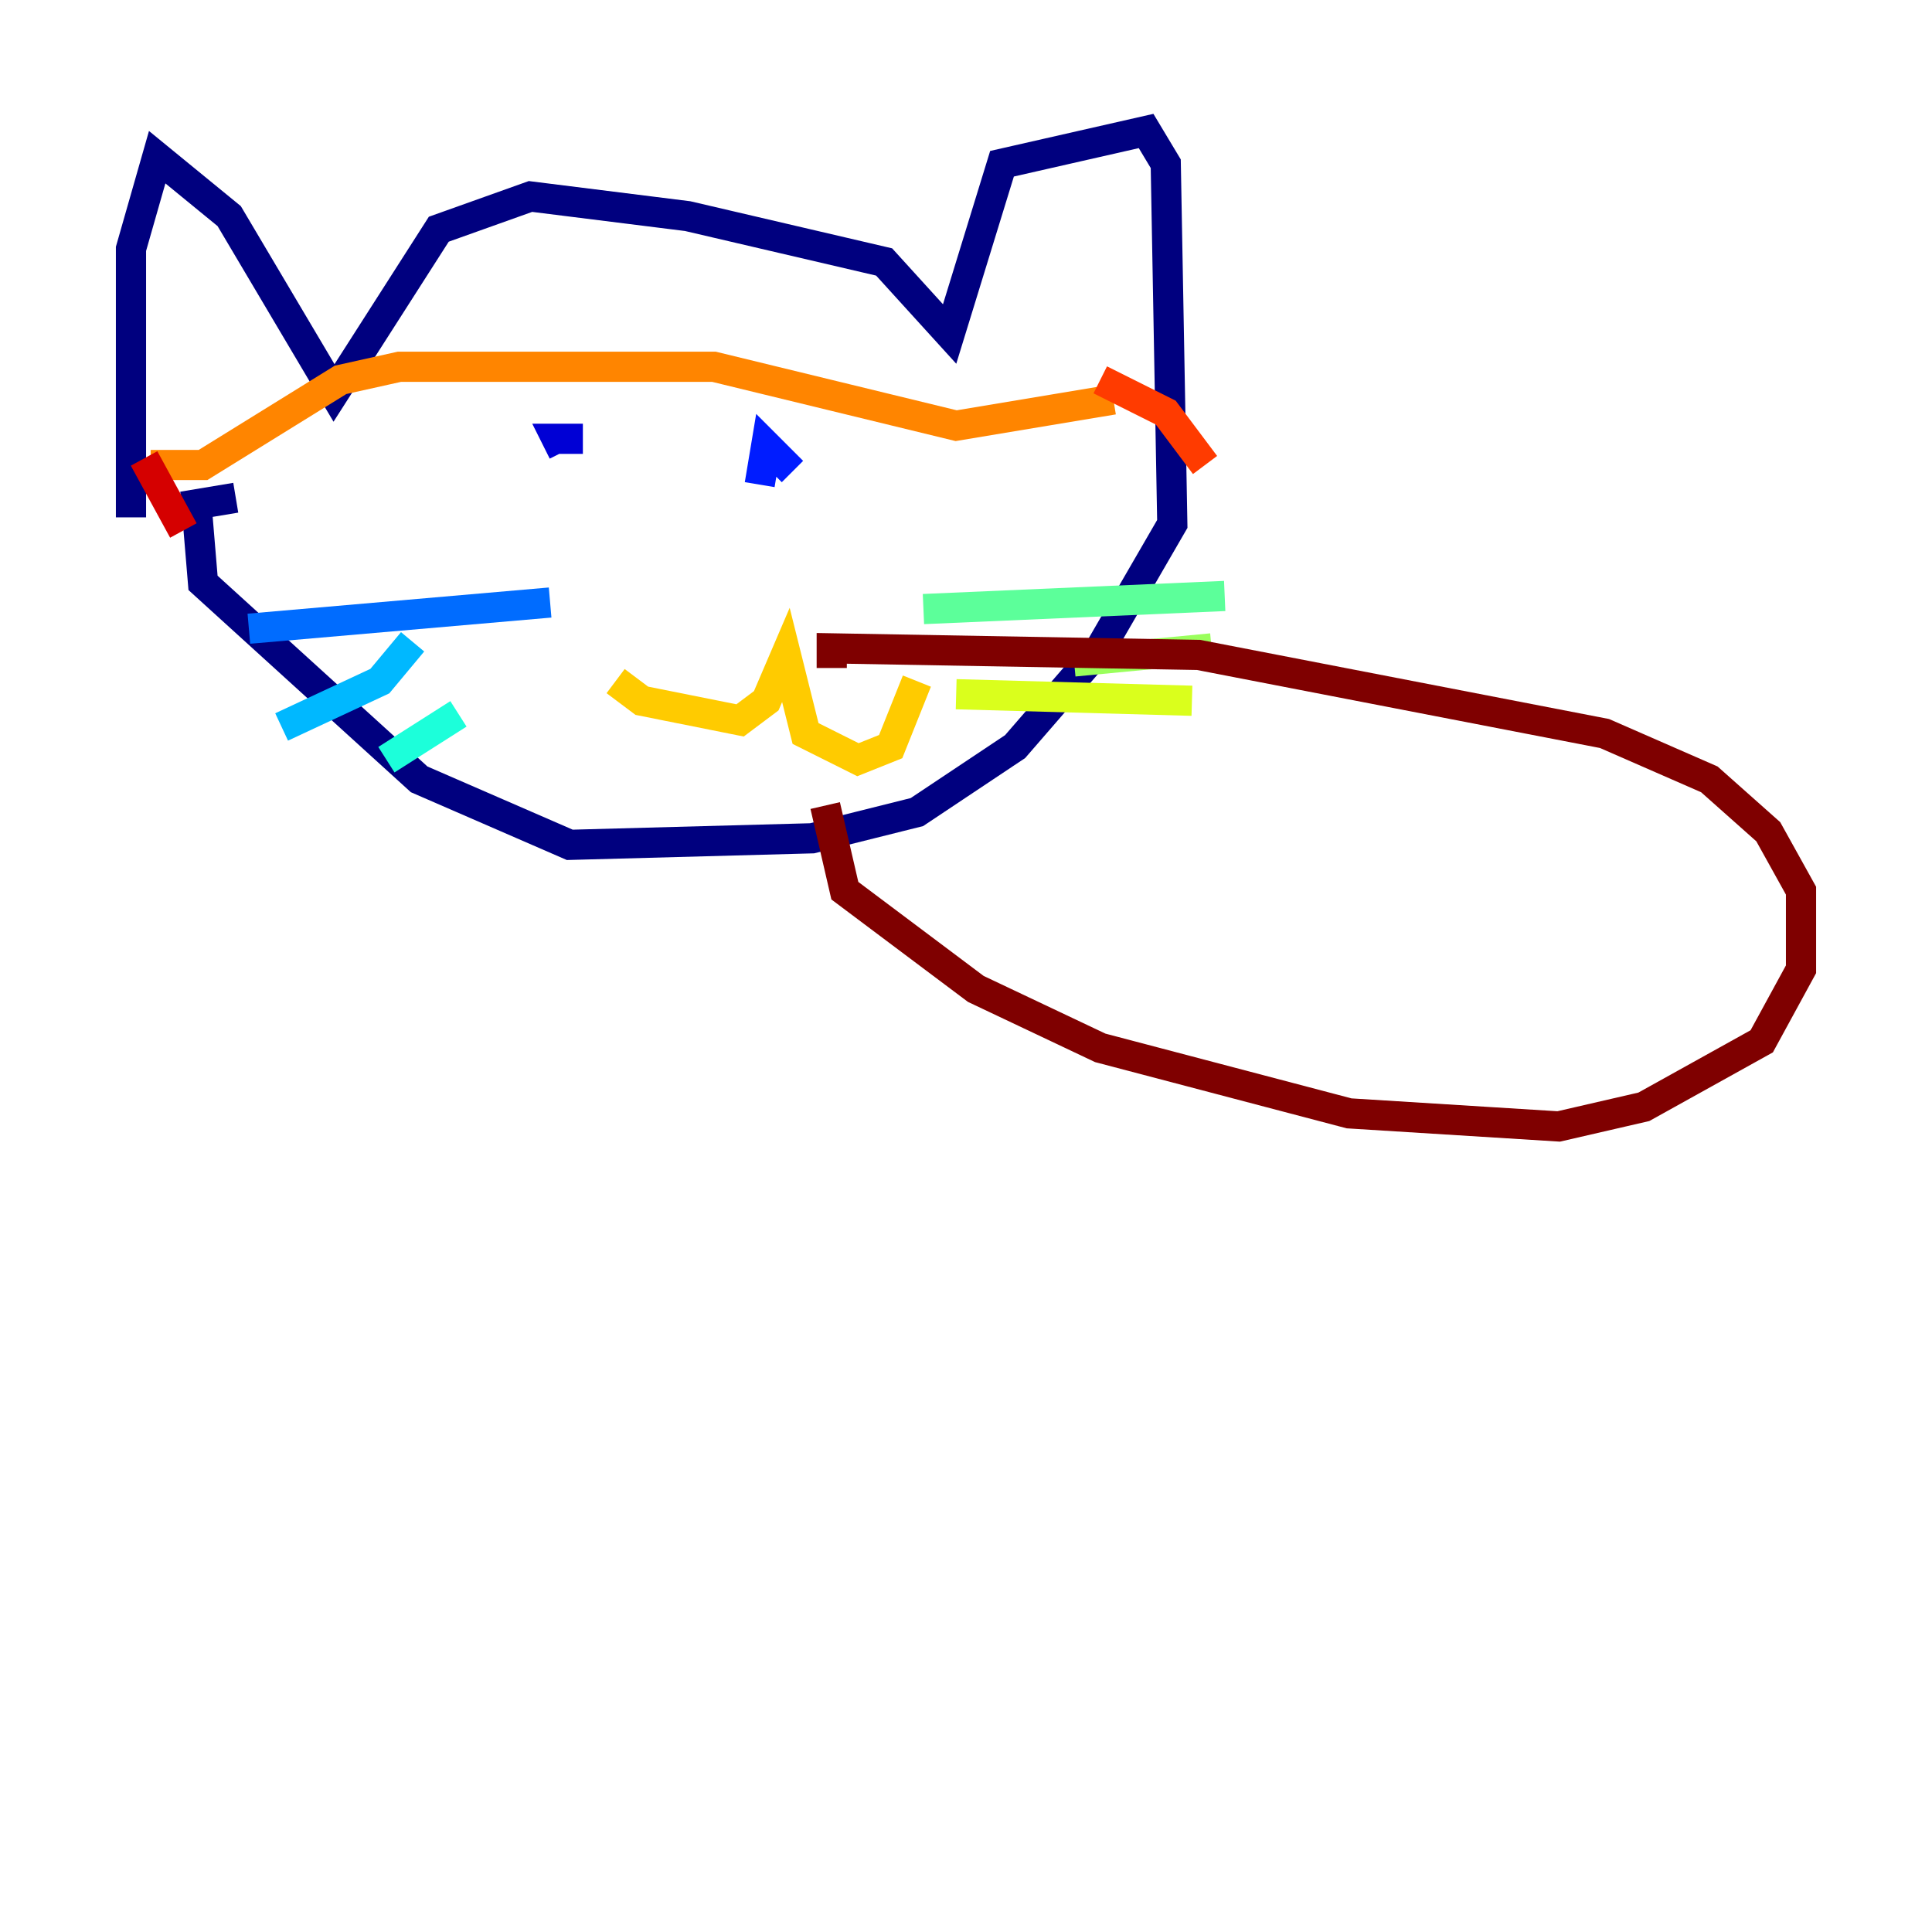 <?xml version="1.0" encoding="utf-8" ?>
<svg baseProfile="tiny" height="128" version="1.2" viewBox="0,0,128,128" width="128" xmlns="http://www.w3.org/2000/svg" xmlns:ev="http://www.w3.org/2001/xml-events" xmlns:xlink="http://www.w3.org/1999/xlink"><defs /><polyline fill="none" points="8.678,34.278 8.678,16.488 10.414,10.414 15.186,14.319 22.129,26.034 29.071,15.186 35.146,13.017 45.559,14.319 58.576,17.356 62.915,22.129 66.386,10.848 75.932,8.678 77.234,10.848 77.668,34.712 72.895,42.956 67.254,49.464 60.746,53.803 53.803,55.539 37.749,55.973 27.77,51.634 13.451,38.617 13.017,33.41 15.62,32.976" stroke="#00007f" stroke-width="2" /><polyline fill="none" points="37.315,29.939 36.881,29.071 38.617,29.071" stroke="#0000d5" stroke-width="2" /><polyline fill="none" points="50.332,32.108 50.766,29.505 52.502,31.241" stroke="#001cff" stroke-width="2" /><polyline fill="none" points="36.447,39.919 16.488,41.654" stroke="#006cff" stroke-width="2" /><polyline fill="none" points="27.336,42.522 25.166,45.125 18.658,48.163" stroke="#00b8ff" stroke-width="2" /><polyline fill="none" points="30.373,47.295 25.6,50.332" stroke="#1cffda" stroke-width="2" /><polyline fill="none" points="61.18,40.352 81.139,39.485" stroke="#5cff9a" stroke-width="2" /><polyline fill="none" points="71.159,43.824 80.271,42.956" stroke="#9aff5c" stroke-width="2" /><polyline fill="none" points="63.349,45.993 78.969,46.427" stroke="#daff1c" stroke-width="2" /><polyline fill="none" points="40.786,45.125 42.522,46.427 49.031,47.729 50.766,46.427 52.068,43.39 53.37,48.597 56.841,50.332 59.01,49.464 60.746,45.125" stroke="#ffcb00" stroke-width="2" /><polyline fill="none" points="9.98,30.807 13.451,30.807 22.563,25.166 26.468,24.298 47.295,24.298 63.349,28.203 73.763,26.468" stroke="#ff8500" stroke-width="2" /><polyline fill="none" points="72.895,25.166 77.234,27.336 79.837,30.807" stroke="#ff3b00" stroke-width="2" /><polyline fill="none" points="9.546,30.373 12.149,35.146" stroke="#d50000" stroke-width="2" /><polyline fill="none" points="54.671,53.37 55.973,59.01 64.651,65.519 72.895,69.424 89.383,73.763 103.268,74.63 108.909,73.329 116.719,68.99 119.322,64.217 119.322,59.01 117.153,55.105 113.248,51.634 106.305,48.597 79.403,43.39 55.105,42.956 55.105,44.258" stroke="#7f0000" stroke-width="2" /></svg>
